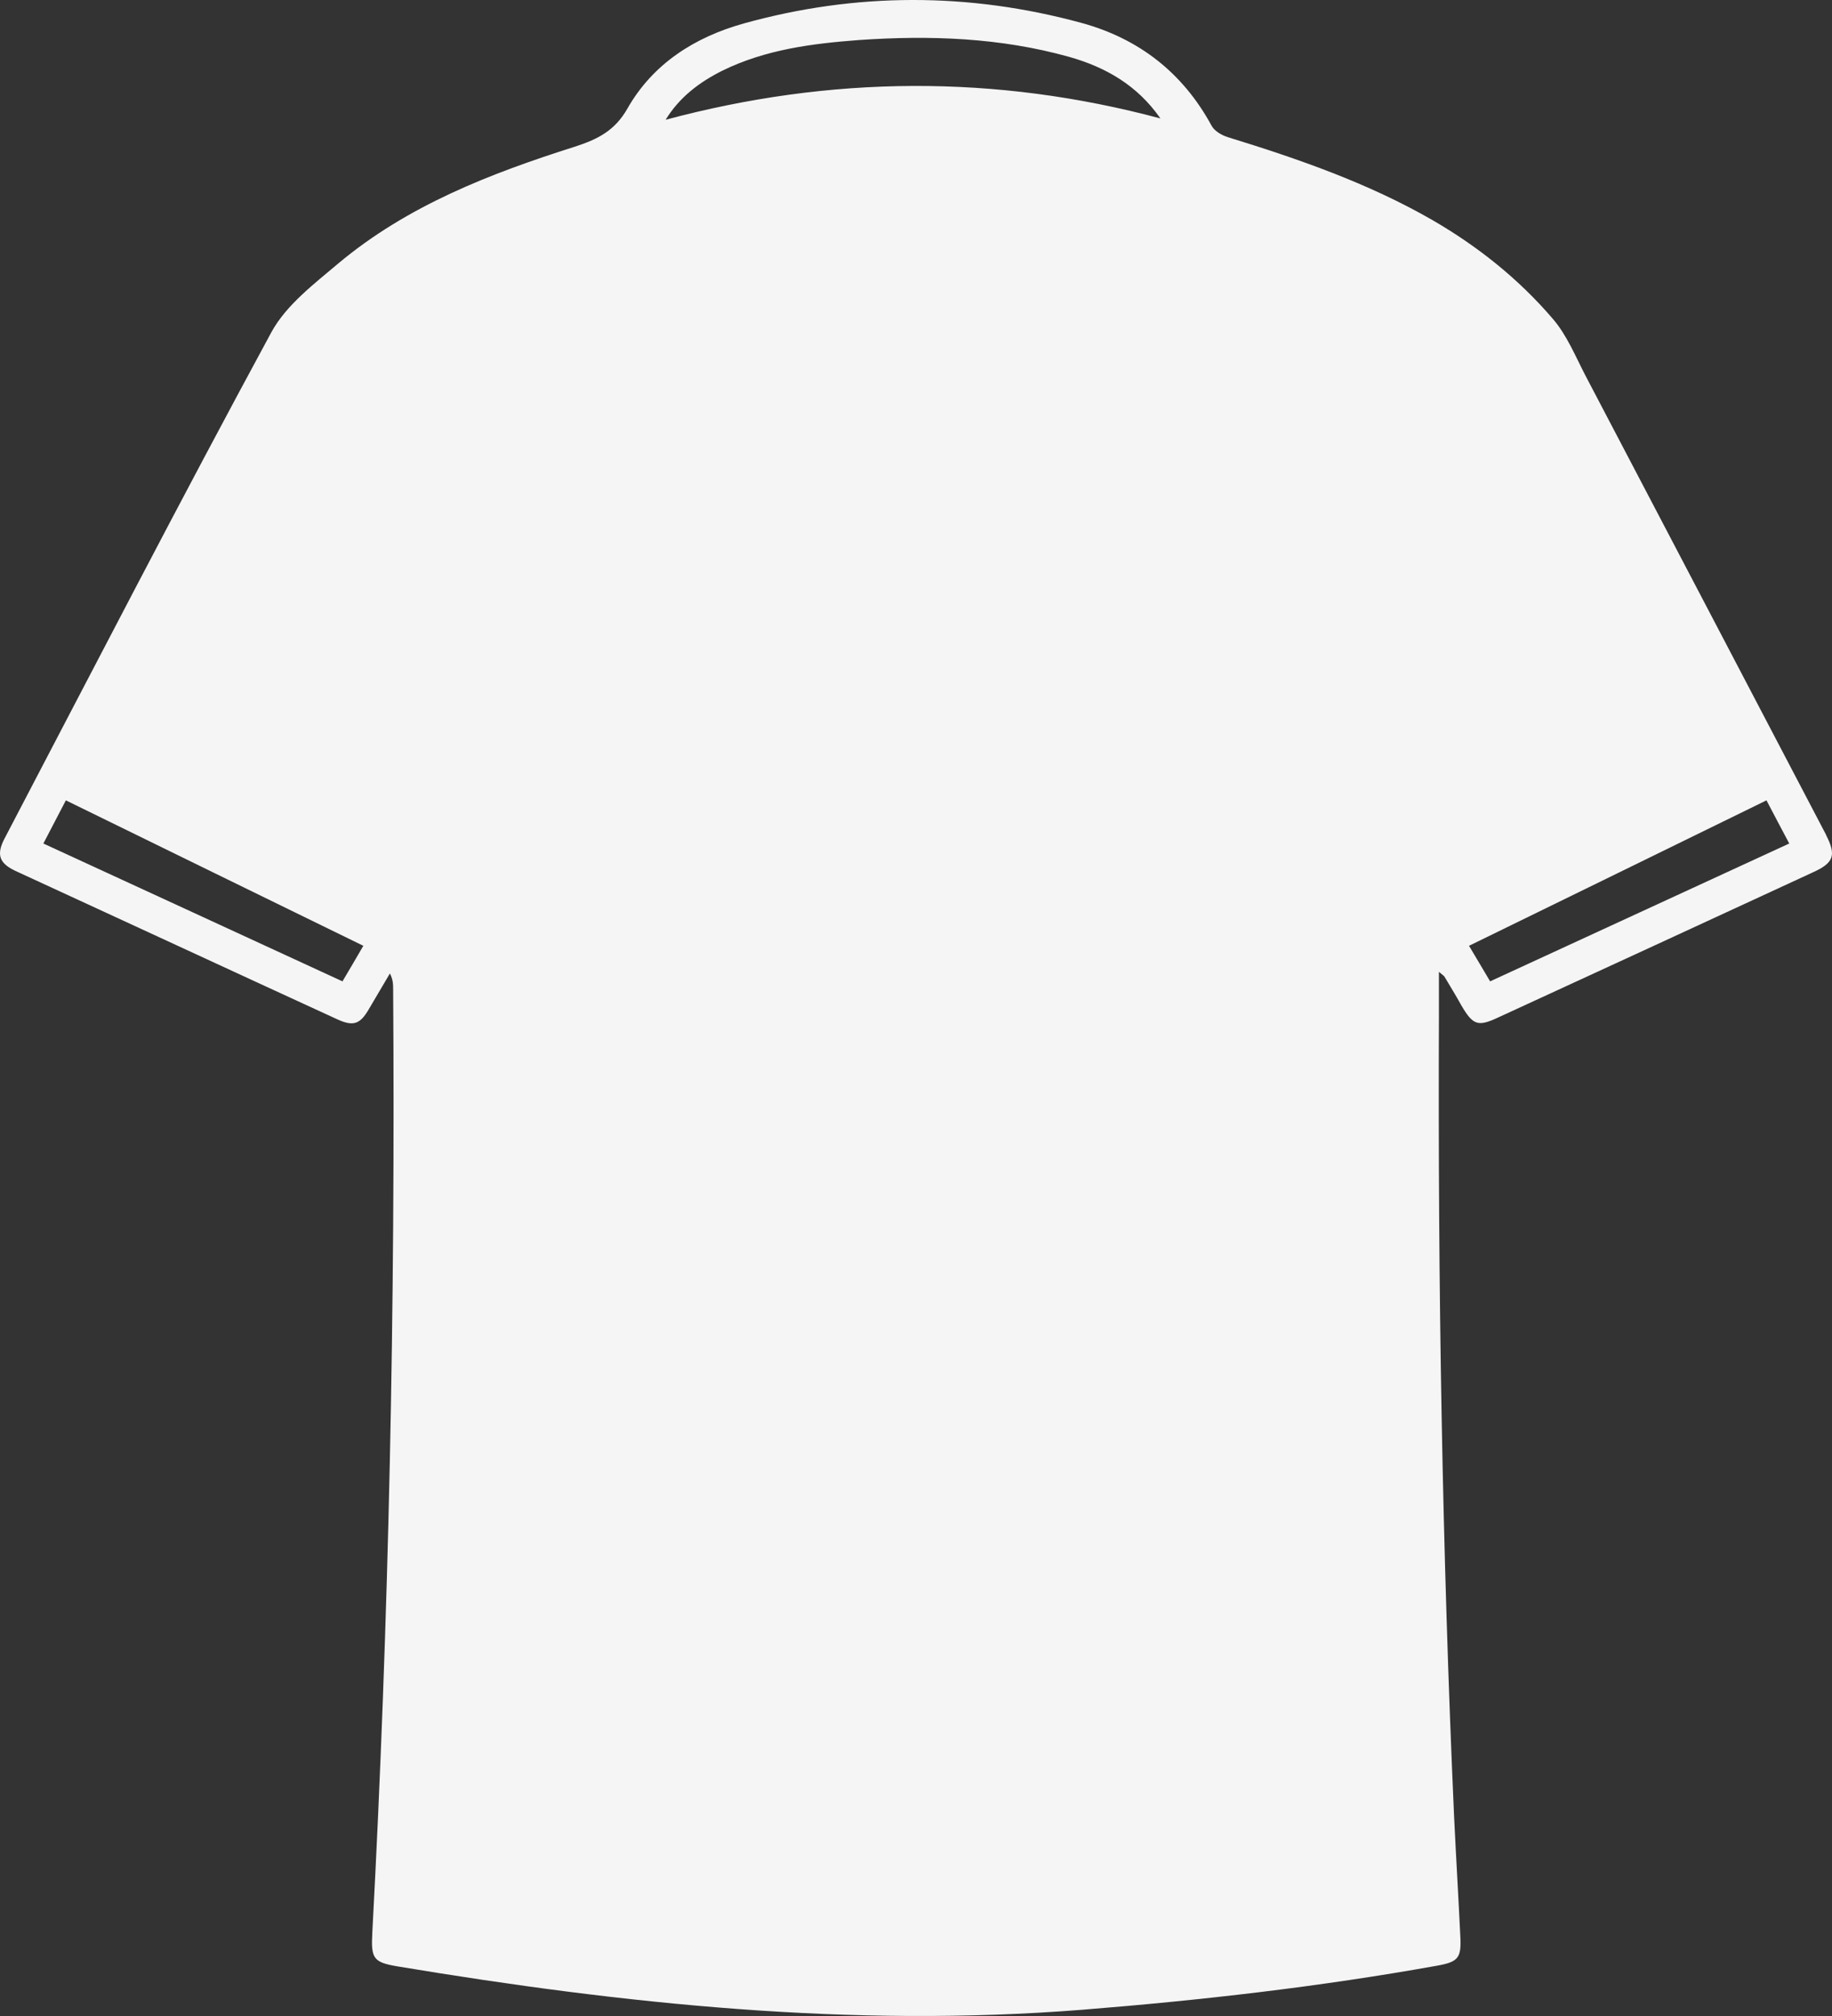 <?xml version="1.0" encoding="UTF-8"?>
<svg width="80px" height="88px" viewBox="0 0 80 88" version="1.1" xmlns="http://www.w3.org/2000/svg" xmlns:xlink="http://www.w3.org/1999/xlink">
    <rect x="0" y="0" width="80" height="88" fill="#333333" stroke="none"/>
    <title>Shirt-desktop</title>
    <g id="Symbols" stroke="none" stroke-width="1" fill="none" fill-rule="evenodd">
        <path d="M79.754,36.464 C76.252,29.784 72.75,23.091 69.236,16.399 C68.798,15.558 68.42,14.622 67.804,13.912 C66.314,12.171 64.527,10.749 62.54,9.6 C59.736,7.989 56.695,6.935 53.619,5.988 C53.347,5.905 53.028,5.715 52.909,5.49 C51.655,3.18 49.739,1.688 47.23,1.001 C42.321,-0.338 37.375,-0.338 32.477,1.025 C30.348,1.617 28.514,2.778 27.402,4.732 C26.846,5.715 26.088,6.082 25.106,6.402 C21.403,7.575 17.795,8.972 14.778,11.495 C13.713,12.396 12.506,13.308 11.856,14.492 C7.881,21.824 4.059,29.227 0.19,36.618 C-0.165,37.305 -0.034,37.684 0.675,38.016 C5.361,40.172 10.034,42.339 14.731,44.495 C15.429,44.815 15.724,44.708 16.103,44.057 L17.026,42.493 C17.168,42.766 17.168,42.979 17.168,43.204 C17.262,56.944 16.99,70.672 16.257,84.388 C16.198,85.49 16.304,85.656 17.357,85.834 C27.248,87.48 37.186,88.522 47.242,87.729 C52.46,87.314 57.642,86.722 62.788,85.798 C63.687,85.632 63.817,85.454 63.77,84.531 C63.687,82.789 63.581,81.048 63.498,79.307 C62.977,67.664 62.788,56.008 62.835,44.353 C62.835,43.749 62.835,43.157 62.835,42.422 C63.013,42.576 63.048,42.588 63.072,42.624 C63.321,43.038 63.581,43.465 63.817,43.891 C64.326,44.756 64.539,44.827 65.426,44.412 C70.005,42.304 74.595,40.195 79.174,38.075 C80.085,37.661 80.191,37.329 79.742,36.452 L79.754,36.464 Z M14.955,42.837 C10.578,40.823 6.248,38.821 1.894,36.82 C2.225,36.18 2.533,35.588 2.876,34.936 C7.206,37.057 11.501,39.153 15.866,41.285 C15.559,41.818 15.263,42.316 14.955,42.837 L14.955,42.837 Z M29.058,5.241 C29.673,4.235 30.549,3.583 31.542,3.086 C33.424,2.162 35.459,1.901 37.517,1.747 C40.605,1.534 43.681,1.641 46.686,2.482 C48.283,2.932 49.668,3.725 50.673,5.17 C43.456,3.24 36.263,3.299 29.058,5.23 L29.058,5.241 Z M65.071,42.837 C64.764,42.327 64.48,41.83 64.149,41.285 C68.491,39.165 72.785,37.068 77.139,34.936 C77.47,35.564 77.778,36.156 78.133,36.82 C73.755,38.833 69.449,40.823 65.071,42.837 L65.071,42.837 Z" id="Shirt-desktop" fill="#F5F5F5"></path>
    </g>
</svg>